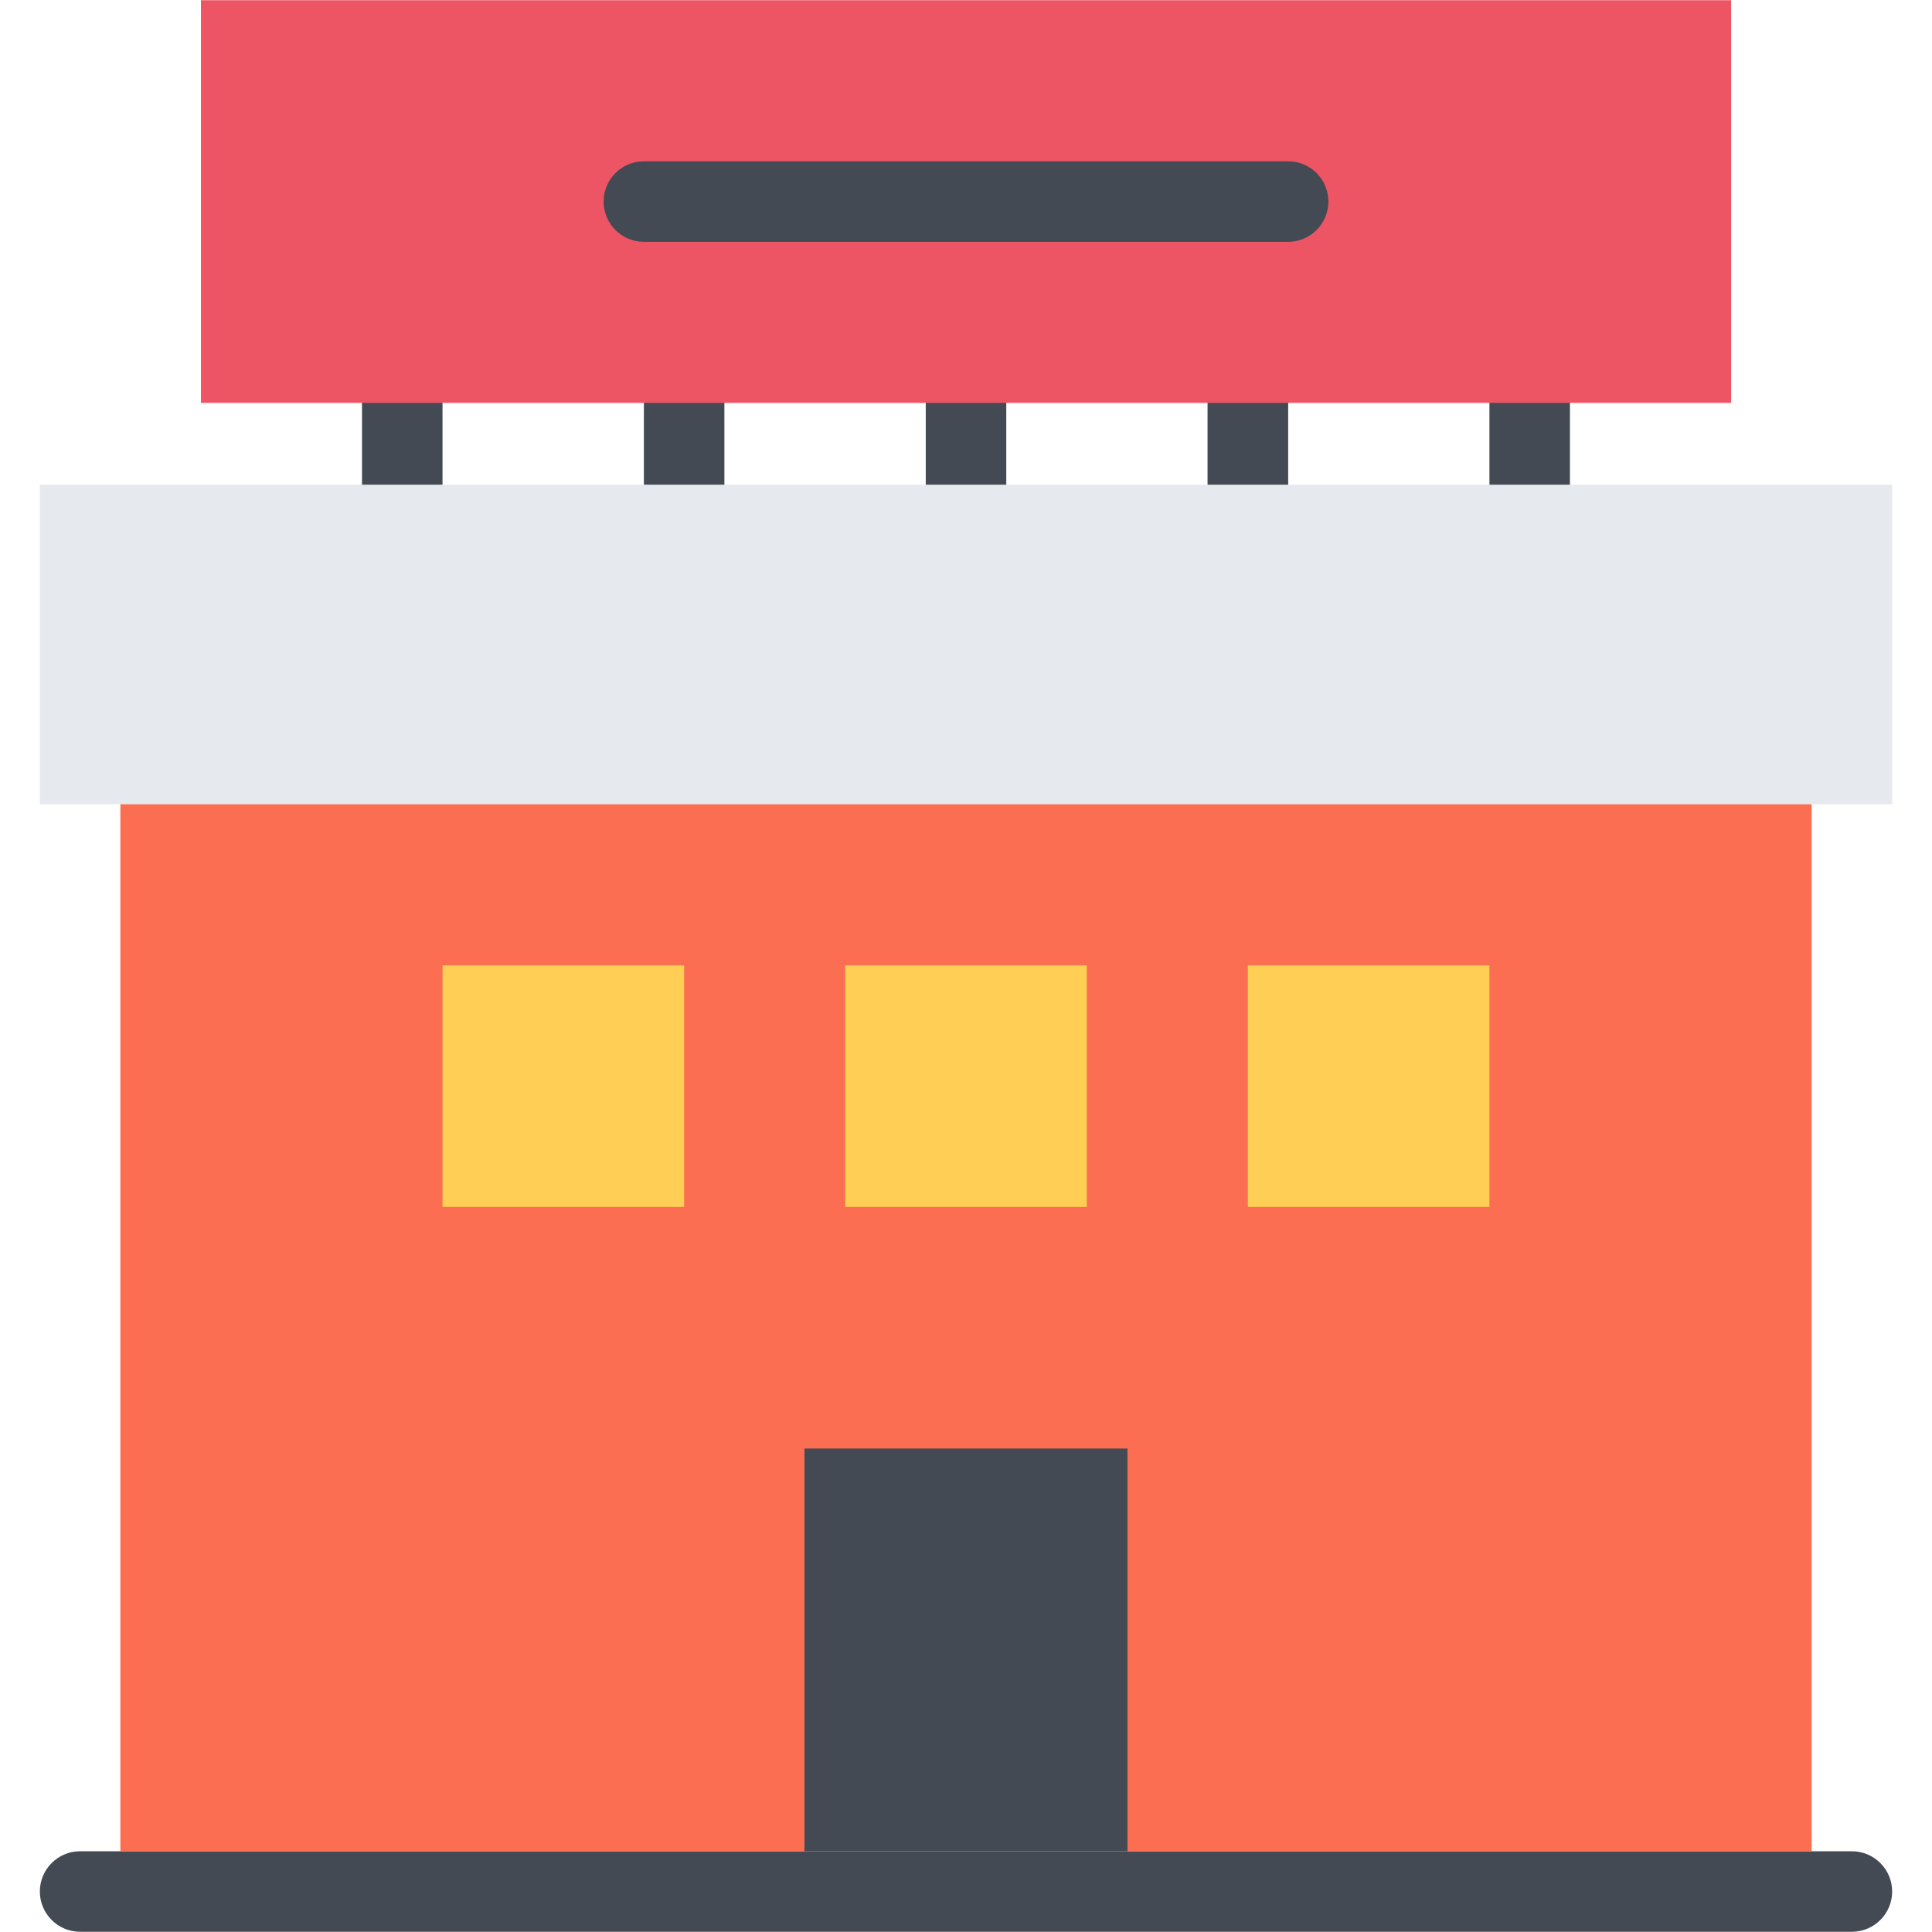 <?xml version="1.0" standalone="no"?><!DOCTYPE svg PUBLIC "-//W3C//DTD SVG 1.1//EN" "http://www.w3.org/Graphics/SVG/1.1/DTD/svg11.dtd"><svg t="1680929798040" class="icon" viewBox="0 0 1024 1024" version="1.1" xmlns="http://www.w3.org/2000/svg" p-id="1555" xmlns:xlink="http://www.w3.org/1999/xlink" width="200" height="200"><path d="M981.508 1023.882H42.458c-11.778 0-21.338-9.56-21.338-21.34 0-11.778 9.56-21.338 21.338-21.338h939.048c11.81 0 21.372 9.56 21.372 21.338 0 11.78-9.56 21.34-21.37 21.34zM191.864 192.87h42.678v74.92H191.864zM789.428 196.432h42.678v74.904h-42.678zM640.024 192.87h42.742v74.92h-42.742zM341.266 196.432h42.678v74.904h-42.678zM490.668 192.87h42.678v74.92h-42.678z" fill="#434A54" p-id="1556"></path><path d="M106.508 0.118h811.016v213.42H106.508z" fill="#ED5564" p-id="1557"></path><path d="M682.766 128.166h-341.5c-11.78 0-21.338-9.544-21.338-21.338 0-11.78 9.558-21.34 21.338-21.34h341.5c11.746 0 21.306 9.56 21.306 21.34 0 11.794-9.56 21.338-21.306 21.338z" fill="#434A54" p-id="1558"></path><path d="M63.798 363.612H960.2v617.592H63.798z" fill="#FC6E51" p-id="1559"></path><path d="M21.122 256.886H1002.88v169.414H21.122z" fill="#E6E9ED" p-id="1560"></path><path d="M426.372 767.754h171.226v213.452h-171.226z" fill="#434A54" p-id="1561"></path><path d="M234.542 511.672h128.064v128.048h-128.064zM447.958 511.672h128.08v128.048h-128.08zM661.394 511.672h128.034v128.048h-128.034z" fill="#FFCE54" p-id="1562"></path></svg>